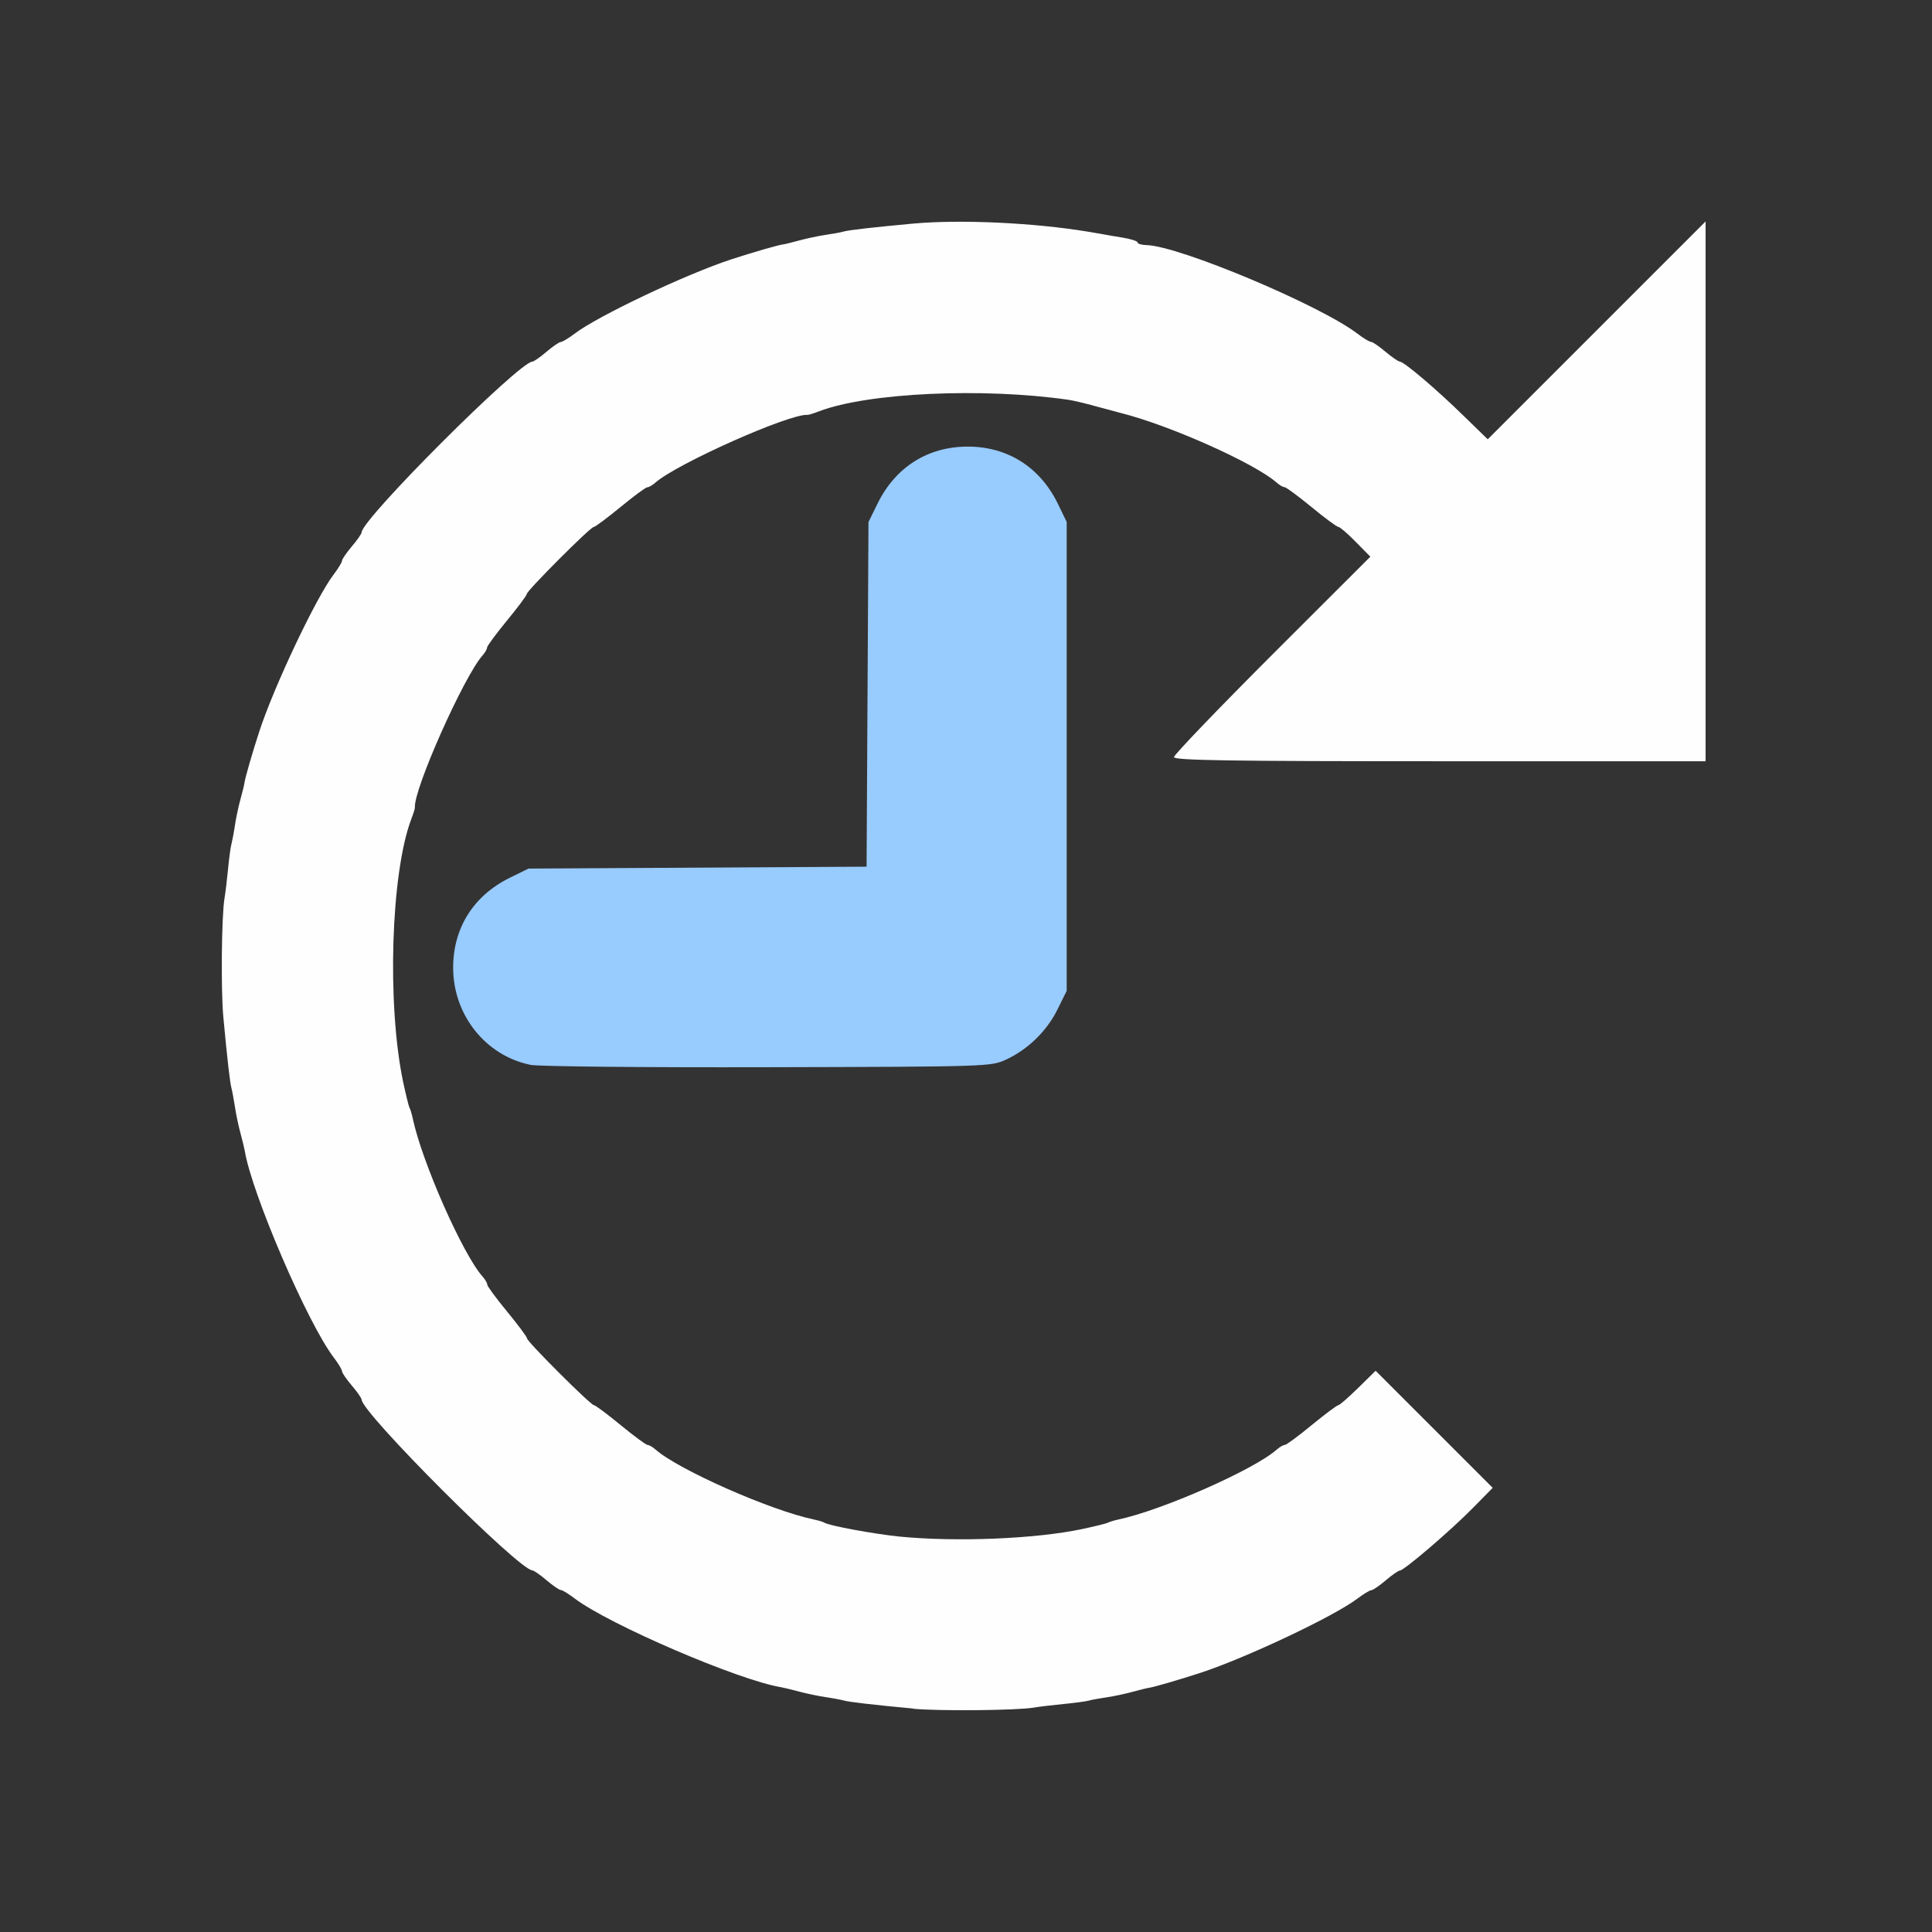 <?xml version="1.0" encoding="UTF-8" standalone="no"?>
<!-- Created with Inkscape (http://www.inkscape.org/) -->

<svg
   version="1.1"
   id="svg2"
   width="1600"
   height="1600"
   viewBox="0 0 1600 1600"
   sodipodi:docname="history_cycle_forward.svg"
   inkscape:version="1.2.2 (732a01da63, 2022-12-09)"
   xmlns:inkscape="http://www.inkscape.org/namespaces/inkscape"
   xmlns:sodipodi="http://sodipodi.sourceforge.net/DTD/sodipodi-0.dtd"
   xmlns="http://www.w3.org/2000/svg"
   xmlns:svg="http://www.w3.org/2000/svg"
   xmlns:rdf="http://www.w3.org/1999/02/22-rdf-syntax-ns#"
   xmlns:cc="http://creativecommons.org/ns#"
   xmlns:dc="http://purl.org/dc/elements/1.1/">
  <rect x="0" y="0" width="1600" height="1600" fill="#333333" stroke="none"/>
  <defs
     id="defs6" />
  <sodipodi:namedview
     pagecolor="#808080"
     bordercolor="#666666"
     borderopacity="1"
     objecttolerance="10"
     gridtolerance="10"
     guidetolerance="10"
     inkscape:pageopacity="0"
     inkscape:pageshadow="2"
     inkscape:window-width="1993"
     inkscape:window-height="1009"
     id="namedview4"
     showgrid="false"
     inkscape:zoom="0.5"
     inkscape:cx="5"
     inkscape:cy="8"
     inkscape:window-x="-8"
     inkscape:window-y="-8"
     inkscape:window-maximized="1"
     inkscape:current-layer="HISTORY_CYCLE_FORWARD"
     inkscape:showpageshadow="0"
     inkscape:pagecheckerboard="true"
     inkscape:deskcolor="#d1d1d1" />
  <g
     id="HISTORY_CYCLE_FORWARD"
     transform="matrix(87.5,0,0,87.5,100,100)"
     style="stroke-width:0.011">
    <path
       style="fill:none;stroke-width:0"
       d="M 0,8 V 0 h 8 8 v 8 8 H 8 0 Z m 8.641,7.018 c 0.052,-0.009 0.178,-0.024 0.281,-0.034 0.103,-0.01 0.209,-0.024 0.234,-0.031 0.026,-0.007 0.103,-0.022 0.172,-0.032 0.069,-0.01 0.181,-0.034 0.25,-0.053 0.069,-0.019 0.139,-0.036 0.156,-0.038 0.044,-0.005 0.281,-0.074 0.484,-0.141 0.431,-0.141 1.268,-0.537 1.486,-0.703 0.057,-0.044 0.116,-0.079 0.131,-0.079 0.015,0 0.075,-0.042 0.135,-0.092 0.06,-0.051 0.12,-0.093 0.135,-0.094 0.041,-0.002 0.484,-0.381 0.692,-0.593 l 0.187,-0.19 -0.554,-0.554 -0.554,-0.554 -0.166,0.163 c -0.091,0.09 -0.176,0.163 -0.188,0.163 -0.013,0 -0.126,0.084 -0.251,0.188 -0.126,0.103 -0.24,0.188 -0.255,0.188 -0.015,0 -0.049,0.02 -0.076,0.044 -0.215,0.19 -1.09,0.577 -1.5,0.662 -0.042,0.009 -0.086,0.022 -0.098,0.03 -0.046,0.029 -0.473,0.107 -0.707,0.131 -0.538,0.053 -1.289,0.023 -1.733,-0.071 -0.121,-0.026 -0.231,-0.053 -0.243,-0.06 -0.012,-0.007 -0.056,-0.021 -0.098,-0.03 -0.41,-0.086 -1.286,-0.472 -1.5,-0.662 -0.027,-0.024 -0.061,-0.044 -0.076,-0.044 -0.015,0 -0.129,-0.084 -0.255,-0.188 -0.126,-0.103 -0.239,-0.188 -0.252,-0.188 -0.031,0 -0.634,-0.601 -0.634,-0.633 0,-0.013 -0.084,-0.127 -0.188,-0.253 -0.103,-0.126 -0.188,-0.24 -0.188,-0.255 0,-0.015 -0.02,-0.049 -0.044,-0.076 C 3.235,10.725 2.848,9.85 2.763,9.44 2.754,9.398 2.741,9.354 2.733,9.342 2.726,9.329 2.698,9.22 2.673,9.099 2.518,8.362 2.557,7.118 2.75,6.609 2.77,6.557 2.785,6.509 2.784,6.5 2.77,6.331 3.246,5.263 3.425,5.06 3.449,5.033 3.469,4.999 3.469,4.984 c 0,-0.015 0.084,-0.129 0.188,-0.255 0.103,-0.126 0.188,-0.239 0.188,-0.252 0,-0.031 0.601,-0.634 0.633,-0.634 0.013,0 0.127,-0.084 0.253,-0.188 0.126,-0.103 0.24,-0.188 0.255,-0.188 0.015,0 0.049,-0.02 0.076,-0.044 C 5.263,3.246 6.331,2.77 6.5,2.784 6.509,2.785 6.557,2.77 6.609,2.75 7.071,2.574 8.157,2.524 8.969,2.641 c 0.043,0.006 0.163,0.034 0.266,0.063 0.103,0.028 0.209,0.057 0.234,0.063 0.464,0.117 1.265,0.476 1.471,0.658 0.027,0.024 0.061,0.044 0.076,0.044 0.015,0 0.129,0.084 0.255,0.188 0.126,0.103 0.24,0.188 0.254,0.188 0.014,0 0.088,0.064 0.164,0.141 l 0.139,0.141 -0.929,0.929 C 10.387,5.567 9.969,6.002 9.969,6.024 c 0,0.031 0.531,0.039 2.516,0.039 H 15 V 3.508 0.953 L 13.969,1.984 12.938,3.015 12.711,2.794 C 12.45,2.539 12.147,2.282 12.106,2.28 12.091,2.279 12.029,2.237 11.97,2.186 11.91,2.135 11.85,2.094 11.835,2.094 c -0.015,0 -0.074,-0.036 -0.131,-0.079 C 11.35,1.744 10.021,1.186 9.711,1.177 9.664,1.176 9.625,1.164 9.625,1.152 9.625,1.139 9.558,1.118 9.477,1.105 9.395,1.092 9.321,1.079 9.312,1.077 9.304,1.075 9.234,1.063 9.156,1.05 8.64,0.965 7.951,0.933 7.504,0.973 7.133,1.006 6.895,1.033 6.844,1.048 c -0.026,0.007 -0.103,0.022 -0.172,0.032 -0.069,0.01 -0.181,0.034 -0.25,0.053 -0.069,0.019 -0.139,0.036 -0.156,0.038 C 6.222,1.176 5.984,1.245 5.781,1.311 5.35,1.452 4.513,1.849 4.296,2.014 4.238,2.058 4.18,2.094 4.165,2.094 c -0.015,0 -0.075,0.042 -0.135,0.092 C 3.971,2.237 3.91,2.279 3.895,2.28 3.767,2.286 2.286,3.766 2.28,3.895 2.279,3.91 2.237,3.971 2.186,4.03 2.135,4.09 2.094,4.15 2.094,4.165 c 0,0.015 -0.036,0.074 -0.079,0.131 C 1.849,4.513 1.452,5.35 1.311,5.781 1.245,5.984 1.176,6.222 1.171,6.266 c -0.002,0.017 -0.019,0.087 -0.038,0.156 -0.019,0.069 -0.043,0.181 -0.053,0.25 -0.01,0.069 -0.024,0.146 -0.032,0.172 -0.007,0.026 -0.021,0.131 -0.031,0.234 -0.01,0.103 -0.025,0.23 -0.034,0.281 -0.028,0.167 -0.035,0.868 -0.011,1.125 0.038,0.408 0.063,0.622 0.077,0.672 0.007,0.026 0.022,0.103 0.032,0.172 0.01,0.069 0.034,0.181 0.052,0.25 0.019,0.069 0.038,0.146 0.042,0.172 0.066,0.401 0.595,1.632 0.841,1.954 0.044,0.057 0.079,0.116 0.079,0.131 0,0.015 0.042,0.075 0.092,0.135 0.051,0.06 0.093,0.12 0.094,0.135 0.006,0.129 1.486,1.609 1.615,1.615 0.015,7e-4 0.076,0.043 0.135,0.094 0.06,0.051 0.12,0.092 0.135,0.092 0.015,0 0.074,0.036 0.131,0.079 0.322,0.246 1.553,0.775 1.954,0.841 0.026,0.004 0.103,0.023 0.172,0.042 0.069,0.019 0.181,0.042 0.25,0.052 0.069,0.01 0.146,0.024 0.172,0.032 0.05,0.014 0.271,0.04 0.656,0.076 0.246,0.023 0.98,0.016 1.141,-0.011 z M 8.379,8.886 C 8.586,8.79 8.766,8.615 8.866,8.411 L 8.953,8.234 V 6.016 3.797 L 8.866,3.62 C 8.698,3.277 8.391,3.084 8.016,3.084 c -0.376,0 -0.682,0.193 -0.851,0.536 l -0.087,0.177 -0.009,1.631 -0.009,1.631 -1.6,0.009 -1.6,0.009 -0.177,0.087 C 3.113,7.445 2.962,8.165 3.375,8.636 c 0.128,0.146 0.328,0.265 0.505,0.3 0.075,0.015 1.085,0.025 2.245,0.022 2.083,-0.005 2.111,-0.006 2.254,-0.072 z"
       id="path823"
       inkscape:connector-curvature="0" />
    <path
       style="fill:#fefefe;stroke-width:0"
       d="m 7.5,15.028 c -0.385,-0.036 -0.607,-0.062 -0.656,-0.076 -0.026,-0.007 -0.103,-0.022 -0.172,-0.032 -0.069,-0.01 -0.181,-0.034 -0.25,-0.052 C 6.353,14.849 6.276,14.831 6.25,14.826 5.849,14.761 4.618,14.231 4.296,13.986 4.238,13.942 4.18,13.906 4.165,13.906 c -0.015,0 -0.075,-0.042 -0.135,-0.092 C 3.971,13.763 3.91,13.721 3.895,13.72 3.766,13.714 2.286,12.233 2.28,12.105 2.279,12.09 2.237,12.029 2.186,11.97 2.135,11.91 2.094,11.85 2.094,11.835 c 0,-0.015 -0.036,-0.074 -0.079,-0.131 C 1.769,11.382 1.239,10.151 1.174,9.75 1.169,9.724 1.151,9.647 1.132,9.578 c -0.019,-0.069 -0.042,-0.181 -0.052,-0.25 C 1.069,9.259 1.055,9.182 1.048,9.156 1.034,9.106 1.009,8.892 0.971,8.484 0.947,8.227 0.954,7.526 0.982,7.359 0.991,7.308 1.006,7.181 1.016,7.078 1.026,6.975 1.04,6.87 1.048,6.844 c 0.007,-0.026 0.022,-0.103 0.032,-0.172 0.01,-0.069 0.034,-0.181 0.053,-0.25 0.019,-0.069 0.036,-0.139 0.038,-0.156 C 1.176,6.222 1.245,5.984 1.311,5.781 1.452,5.35 1.849,4.513 2.014,4.296 2.058,4.238 2.094,4.18 2.094,4.165 c 0,-0.015 0.042,-0.075 0.092,-0.135 C 2.237,3.971 2.279,3.91 2.28,3.895 2.286,3.766 3.767,2.286 3.895,2.28 3.91,2.279 3.971,2.237 4.03,2.186 4.09,2.135 4.15,2.094 4.165,2.094 c 0.015,0 0.074,-0.036 0.131,-0.079 C 4.513,1.849 5.35,1.452 5.781,1.311 5.984,1.245 6.222,1.176 6.266,1.171 c 0.017,-0.002 0.087,-0.019 0.156,-0.038 0.069,-0.019 0.181,-0.043 0.25,-0.053 0.069,-0.01 0.146,-0.024 0.172,-0.032 0.051,-0.014 0.289,-0.041 0.66,-0.075 0.447,-0.04 1.136,-0.008 1.652,0.077 0.077,0.013 0.148,0.025 0.156,0.027 0.009,0.002 0.082,0.015 0.164,0.028 0.082,0.013 0.148,0.034 0.148,0.047 0,0.013 0.039,0.024 0.086,0.025 0.31,0.009 1.639,0.567 1.993,0.837 0.057,0.044 0.116,0.079 0.131,0.079 0.015,0 0.075,0.042 0.135,0.092 0.06,0.051 0.121,0.093 0.136,0.094 0.041,0.002 0.344,0.259 0.605,0.514 L 12.938,3.015 13.969,1.984 15,0.953 V 3.508 6.062 h -2.516 c -1.985,0 -2.516,-0.008 -2.516,-0.039 0,-0.021 0.418,-0.457 0.929,-0.968 L 11.827,4.126 11.688,3.985 C 11.612,3.907 11.538,3.844 11.524,3.844 c -0.014,0 -0.128,-0.084 -0.254,-0.188 -0.126,-0.103 -0.24,-0.188 -0.255,-0.188 -0.015,0 -0.049,-0.02 -0.076,-0.044 C 10.734,3.243 9.933,2.884 9.469,2.767 9.443,2.76 9.338,2.732 9.234,2.704 9.131,2.675 9.012,2.647 8.969,2.641 8.157,2.524 7.071,2.574 6.609,2.75 6.557,2.77 6.509,2.785 6.5,2.784 6.331,2.77 5.263,3.246 5.06,3.425 5.033,3.449 4.999,3.469 4.984,3.469 c -0.015,0 -0.129,0.084 -0.255,0.188 -0.126,0.103 -0.239,0.188 -0.253,0.188 -0.031,0 -0.633,0.603 -0.633,0.634 0,0.013 -0.084,0.126 -0.188,0.252 -0.103,0.126 -0.188,0.24 -0.188,0.255 0,0.015 -0.02,0.049 -0.044,0.076 C 3.246,5.263 2.77,6.331 2.784,6.5 2.785,6.509 2.77,6.557 2.75,6.609 2.557,7.118 2.518,8.362 2.673,9.099 c 0.026,0.121 0.053,0.231 0.06,0.243 0.008,0.012 0.021,0.056 0.03,0.098 0.086,0.41 0.472,1.286 0.662,1.5 0.024,0.027 0.044,0.061 0.044,0.076 0,0.015 0.084,0.129 0.188,0.255 0.103,0.126 0.188,0.239 0.188,0.253 0,0.031 0.603,0.633 0.634,0.633 0.013,0 0.126,0.084 0.252,0.188 0.126,0.103 0.24,0.188 0.255,0.188 0.015,0 0.049,0.02 0.076,0.044 0.215,0.19 1.09,0.577 1.5,0.662 0.042,0.009 0.086,0.022 0.098,0.03 0.046,0.029 0.473,0.107 0.707,0.131 0.538,0.053 1.289,0.023 1.733,-0.071 0.121,-0.026 0.231,-0.053 0.243,-0.06 0.012,-0.007 0.056,-0.021 0.098,-0.03 0.41,-0.086 1.286,-0.472 1.5,-0.662 0.027,-0.024 0.061,-0.044 0.076,-0.044 0.015,0 0.129,-0.084 0.255,-0.188 0.126,-0.103 0.239,-0.188 0.251,-0.188 0.013,0 0.097,-0.074 0.188,-0.163 l 0.166,-0.163 0.554,0.554 0.554,0.554 -0.187,0.19 c -0.208,0.212 -0.65,0.591 -0.692,0.593 -0.015,7e-4 -0.075,0.043 -0.135,0.094 -0.06,0.051 -0.12,0.092 -0.135,0.092 -0.015,0 -0.074,0.036 -0.131,0.079 -0.217,0.166 -1.055,0.562 -1.486,0.703 -0.203,0.066 -0.44,0.135 -0.484,0.141 -0.017,0.002 -0.087,0.019 -0.156,0.038 -0.069,0.019 -0.181,0.043 -0.25,0.053 -0.069,0.01 -0.146,0.024 -0.172,0.032 -0.026,0.007 -0.131,0.021 -0.234,0.031 -0.103,0.01 -0.23,0.025 -0.281,0.034 -0.16,0.027 -0.894,0.034 -1.141,0.011 z"
       id="path821"
       inkscape:connector-curvature="0" />
    <path
       style="fill:#98cbfe;stroke-width:0"
       d="M 3.88,8.936 C 3.454,8.85 3.146,8.464 3.146,8.016 c 0,-0.376 0.193,-0.682 0.536,-0.851 l 0.177,-0.087 1.6,-0.009 1.6,-0.009 0.009,-1.631 0.009,-1.631 0.087,-0.177 C 7.334,3.277 7.64,3.084 8.016,3.084 c 0.376,0 0.682,0.193 0.851,0.536 L 8.953,3.797 v 2.219 2.219 L 8.866,8.411 C 8.766,8.615 8.586,8.79 8.379,8.886 8.236,8.952 8.208,8.953 6.125,8.958 4.965,8.961 3.954,8.951 3.88,8.936 Z"
       id="path819"
       inkscape:connector-curvature="0" />
  </g>
</svg>
